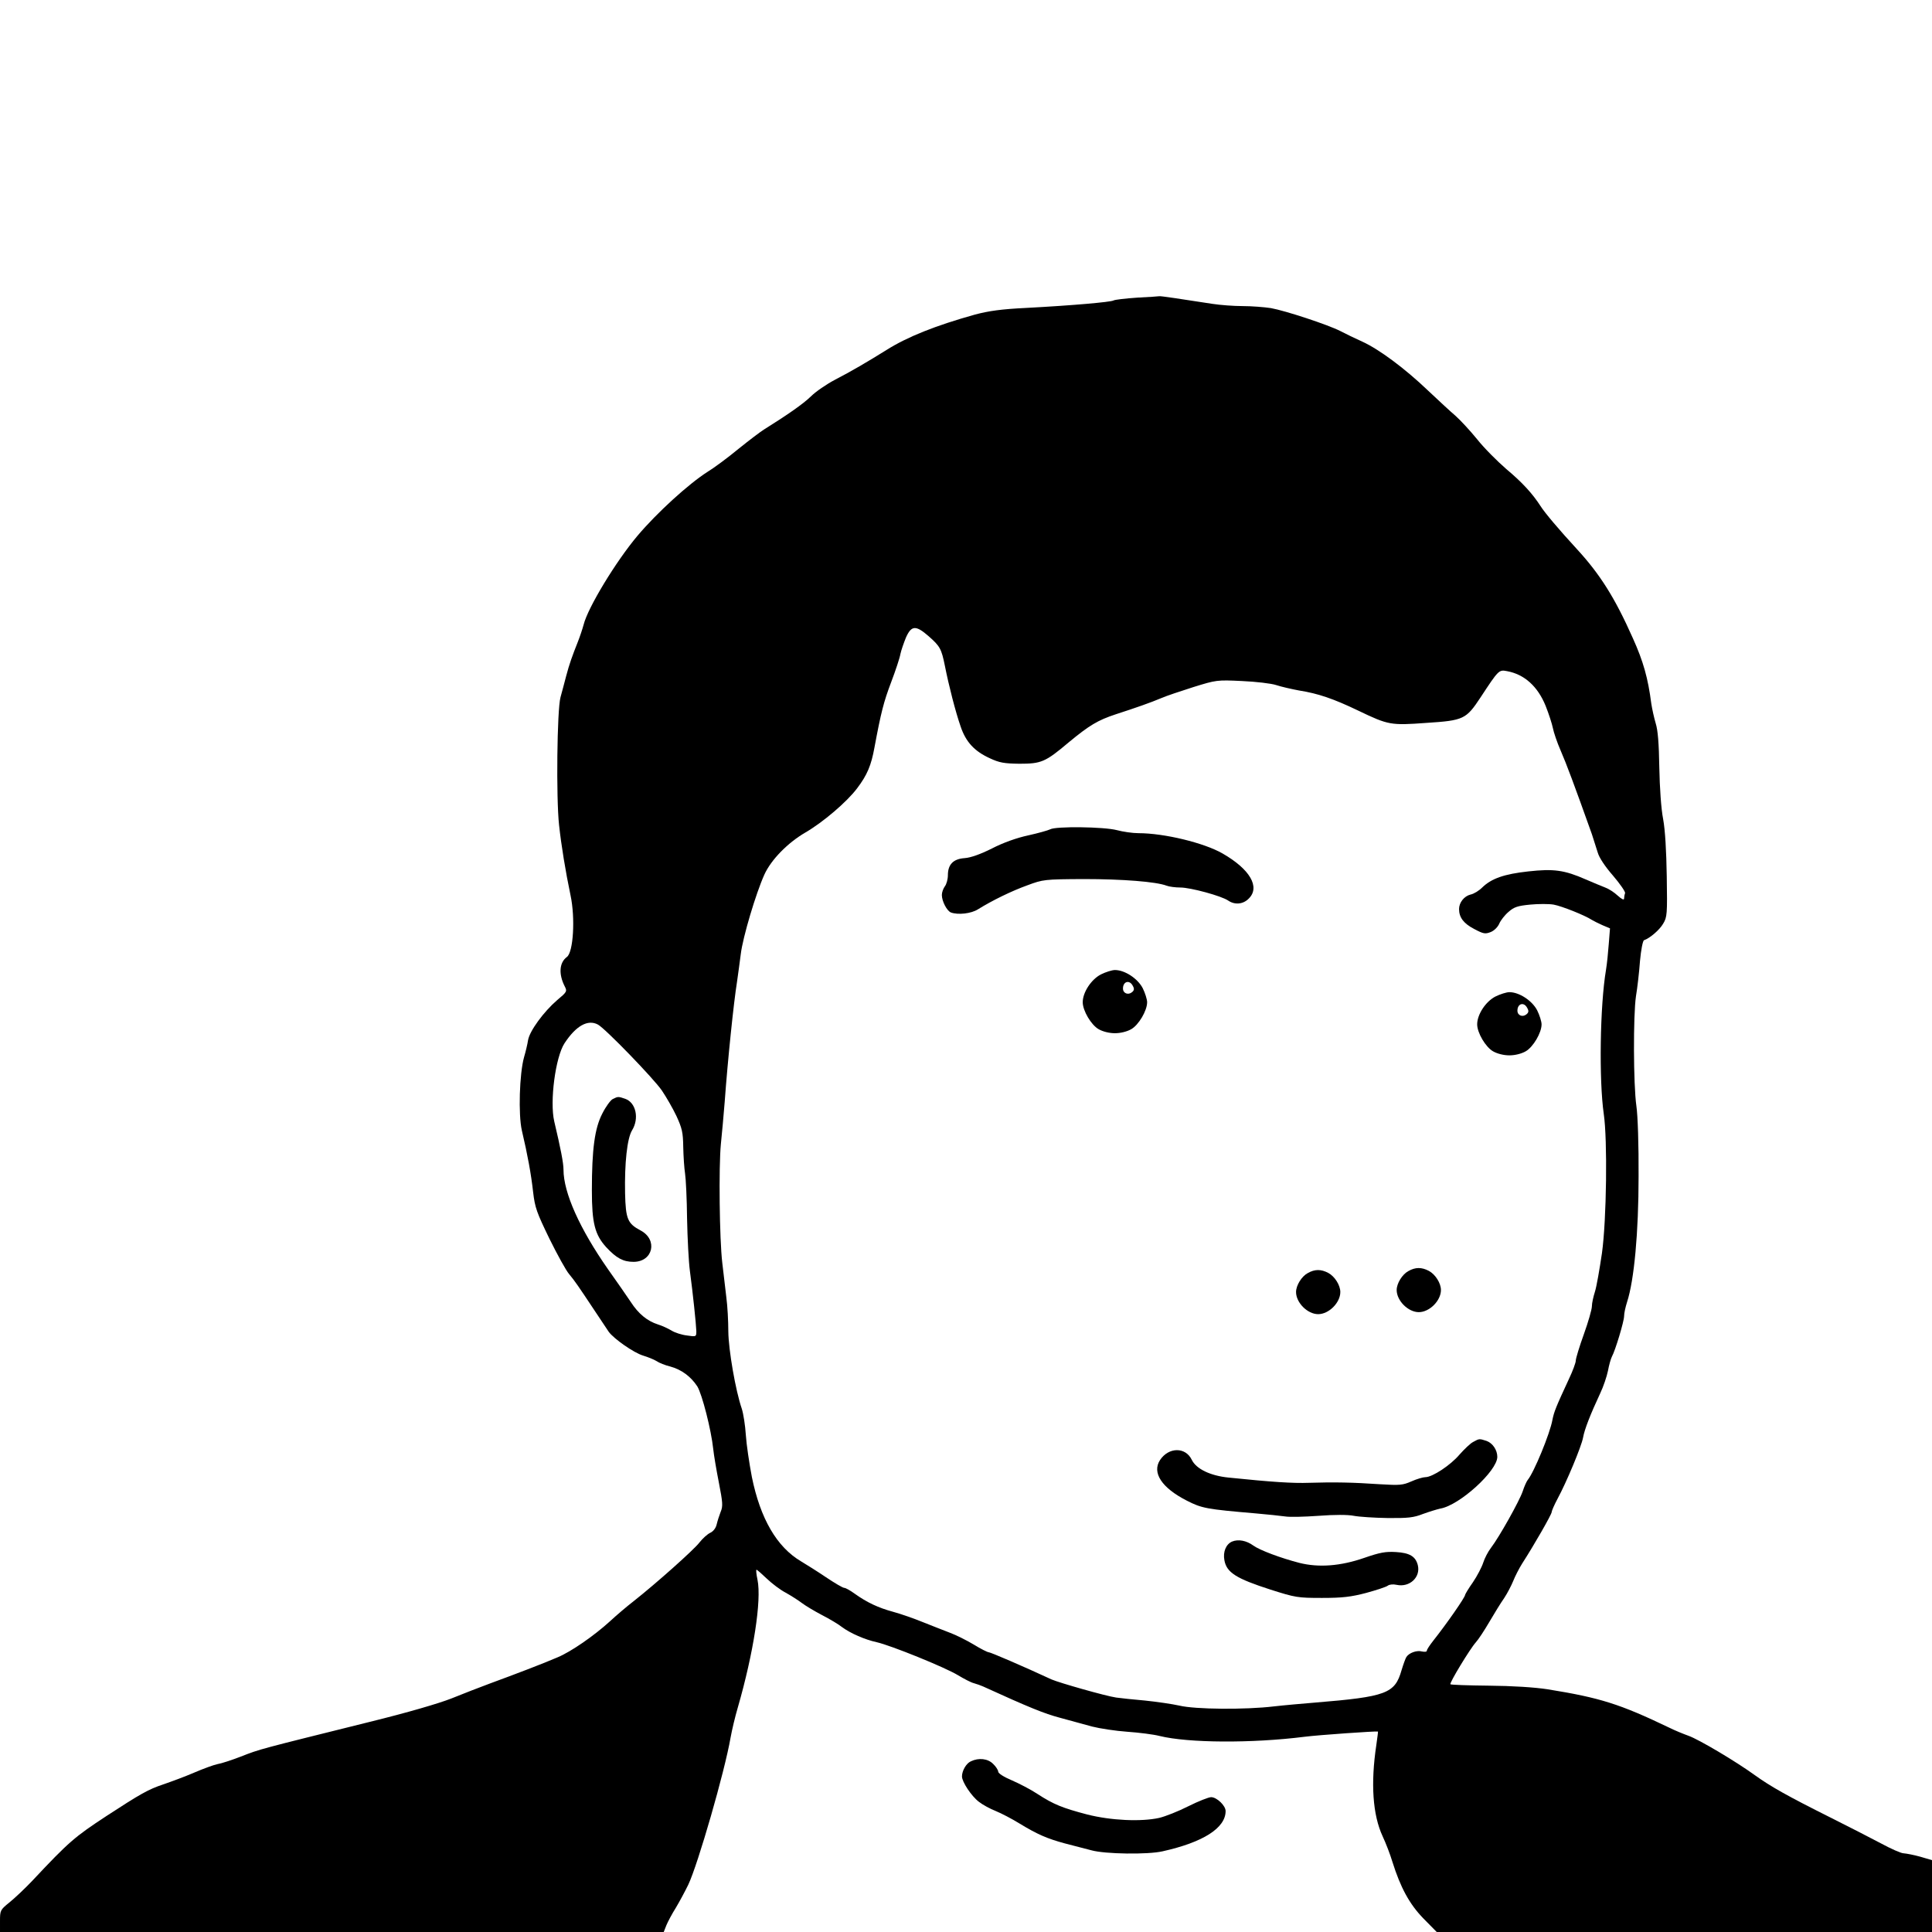<?xml version="1.0" standalone="no"?>
<!DOCTYPE svg PUBLIC "-//W3C//DTD SVG 20010904//EN"
 "http://www.w3.org/TR/2001/REC-SVG-20010904/DTD/svg10.dtd">
<svg version="1.0" xmlns="http://www.w3.org/2000/svg"
 width="960pt" height="960pt" viewBox="0 0 960 960"
 preserveAspectRatio="xMidYMid meet">
<g transform="translate(0,960) scale(0.1,-0.1)"
fill="#000000" stroke="none">
<path d="M5650 8121 c-58 -4 -110 -10 -117 -14 -13 -8 -206 -25 -433 -37 -125
-6 -187 -15 -255 -33 -197 -55 -337 -111 -440 -176 -98 -61 -175 -106 -256
-148 -42 -22 -96 -59 -120 -83 -38 -37 -117 -92 -234 -165 -16 -10 -73 -53
-125 -95 -52 -43 -122 -95 -155 -115 -94 -60 -251 -203 -348 -318 -106 -126
-246 -356 -267 -441 -6 -22 -19 -61 -29 -86 -27 -68 -42 -109 -58 -170 -8 -30
-20 -77 -28 -105 -17 -63 -22 -499 -7 -635 11 -101 32 -230 57 -349 24 -113
14 -282 -18 -306 -38 -28 -42 -85 -11 -146 13 -25 11 -28 -38 -69 -66 -57
-136 -152 -144 -198 -3 -20 -12 -58 -20 -85 -23 -82 -29 -285 -11 -364 29
-123 46 -217 56 -306 9 -78 18 -102 81 -232 39 -79 83 -159 98 -176 29 -35 46
-60 129 -185 29 -44 59 -89 68 -102 26 -35 124 -104 171 -118 23 -7 53 -19 66
-27 13 -9 43 -21 68 -27 56 -15 103 -50 135 -99 24 -40 69 -216 79 -311 3 -30
16 -106 28 -167 19 -98 21 -117 9 -145 -7 -18 -16 -46 -20 -63 -4 -18 -17 -35
-33 -42 -14 -7 -37 -28 -52 -47 -27 -36 -217 -205 -326 -291 -35 -27 -89 -73
-119 -101 -79 -72 -193 -151 -260 -179 -69 -30 -216 -86 -336 -130 -49 -18
-136 -52 -193 -75 -64 -25 -218 -70 -405 -116 -550 -137 -543 -134 -642 -173
-44 -17 -96 -34 -115 -37 -19 -4 -71 -23 -115 -42 -44 -19 -114 -45 -155 -59
-72 -24 -113 -47 -280 -156 -160 -105 -187 -128 -370 -323 -36 -38 -87 -86
-113 -107 -46 -37 -47 -40 -47 -93 l0 -54 1649 0 1649 0 13 33 c7 17 28 57 47
87 18 30 46 82 62 115 48 101 181 562 210 730 7 39 23 106 36 150 78 270 119
533 98 635 -6 28 -8 50 -5 50 3 0 26 -20 51 -44 25 -24 67 -56 94 -70 27 -15
63 -38 80 -51 17 -13 62 -40 100 -60 39 -20 84 -47 100 -60 42 -31 113 -62
172 -75 71 -16 340 -125 404 -164 30 -18 66 -37 80 -40 14 -4 34 -11 45 -16
230 -105 305 -135 380 -155 50 -14 122 -33 161 -44 39 -10 118 -22 175 -26 57
-4 130 -13 161 -21 142 -35 458 -37 720 -4 70 9 359 29 365 26 1 -1 -3 -30 -8
-66 -29 -193 -18 -348 31 -454 16 -34 38 -91 49 -128 40 -127 84 -209 154
-281 l66 -67 1230 0 1231 0 0 179 0 178 -58 17 c-32 9 -69 16 -83 17 -13 0
-64 23 -114 50 -49 26 -162 84 -250 128 -214 107 -297 154 -375 210 -95 69
-279 178 -330 196 -25 9 -67 26 -95 40 -246 118 -344 149 -605 191 -65 10
-176 17 -292 18 -103 1 -189 4 -191 7 -6 6 98 177 126 208 13 14 43 60 67 101
24 41 57 95 74 119 16 24 36 63 45 85 9 23 29 62 44 86 60 93 147 245 147 256
0 6 13 36 29 66 46 85 119 261 127 304 7 41 37 117 85 220 16 33 33 84 39 113
5 28 14 59 19 69 18 33 61 177 61 202 0 15 7 46 15 71 35 108 57 344 57 624 1
154 -4 304 -11 350 -15 105 -16 450 -2 545 7 41 16 120 20 175 5 55 14 101 20
103 29 10 77 51 95 82 20 33 21 48 18 235 -2 127 -8 231 -18 285 -10 51 -17
154 -19 256 -2 121 -7 185 -18 220 -8 27 -18 72 -22 99 -16 124 -39 208 -92
325 -88 198 -162 316 -277 441 -92 100 -160 181 -181 214 -40 62 -90 117 -170
184 -45 39 -111 105 -145 148 -35 43 -84 96 -109 118 -25 21 -86 78 -136 125
-114 109 -242 204 -325 242 -36 16 -85 40 -110 53 -63 32 -273 101 -345 114
-33 5 -96 10 -140 10 -44 0 -111 5 -150 11 -155 24 -260 40 -265 38 -3 -1 -52
-4 -110 -7z m-1036 -1682 c57 -50 64 -63 81 -147 20 -101 53 -229 78 -301 26
-78 69 -124 146 -159 47 -22 71 -26 146 -27 109 0 129 8 245 106 103 85 144
110 235 140 99 32 173 58 225 80 25 11 97 35 160 55 113 35 117 36 241 30 69
-3 146 -12 170 -20 24 -8 76 -20 114 -27 95 -15 171 -41 294 -100 150 -72 161
-74 339 -61 185 12 197 18 269 127 90 137 91 138 132 130 86 -16 152 -76 191
-172 16 -40 32 -90 36 -110 4 -21 21 -72 39 -113 28 -64 68 -171 155 -415 9
-27 22 -68 29 -91 7 -25 35 -68 76 -115 35 -41 62 -80 60 -87 -3 -8 -5 -20 -5
-27 0 -9 -12 -3 -32 15 -17 16 -45 34 -62 40 -17 7 -60 24 -96 40 -107 47
-160 54 -286 40 -119 -13 -183 -35 -229 -80 -16 -16 -42 -32 -58 -35 -32 -8
-57 -40 -57 -72 0 -42 23 -72 75 -99 47 -25 55 -26 83 -15 17 7 35 25 42 42 7
16 27 42 46 58 27 24 45 30 107 36 41 4 94 4 117 0 39 -7 153 -52 190 -76 8
-5 32 -17 52 -26 l38 -16 -6 -76 c-3 -42 -9 -101 -14 -131 -30 -178 -35 -548
-11 -715 19 -128 14 -526 -9 -692 -12 -81 -27 -168 -35 -192 -8 -25 -15 -57
-15 -72 0 -15 -18 -78 -40 -139 -22 -61 -40 -120 -40 -131 0 -10 -15 -51 -34
-91 -65 -140 -74 -163 -82 -203 -12 -68 -92 -262 -123 -299 -5 -6 -17 -32 -25
-57 -17 -49 -116 -226 -158 -281 -14 -18 -31 -51 -38 -73 -7 -22 -30 -66 -51
-97 -22 -31 -39 -60 -39 -63 0 -12 -92 -144 -157 -226 -18 -23 -33 -45 -33
-51 0 -6 -11 -7 -25 -4 -25 7 -64 -7 -77 -28 -4 -6 -15 -36 -24 -66 -33 -115
-75 -131 -429 -160 -60 -5 -153 -13 -205 -19 -142 -17 -392 -15 -470 4 -36 8
-112 19 -170 25 -58 5 -123 12 -144 15 -50 7 -282 73 -321 90 -140 65 -303
135 -312 135 -6 0 -40 17 -74 38 -35 21 -89 48 -119 59 -30 12 -91 35 -135 53
-44 18 -110 41 -147 51 -74 20 -131 47 -191 90 -22 16 -45 29 -52 29 -7 0 -48
24 -91 53 -43 29 -99 64 -124 79 -120 71 -202 212 -244 419 -13 68 -27 162
-30 209 -3 47 -12 105 -20 130 -31 90 -66 292 -67 384 0 50 -4 127 -10 171 -5
44 -14 121 -20 170 -14 119 -18 477 -7 590 5 50 14 144 19 210 15 208 45 496
61 595 5 36 14 99 19 140 10 83 75 301 117 394 34 75 117 159 205 210 86 50
205 151 256 219 50 66 70 114 86 202 33 177 46 227 83 325 22 58 43 121 46
140 4 19 17 56 28 83 27 60 49 61 112 6z m-1643 -1930 c36 -19 278 -269 318
-328 21 -31 54 -88 72 -126 28 -61 33 -81 34 -155 1 -47 5 -106 9 -131 4 -25
9 -126 10 -225 2 -98 8 -215 14 -259 15 -112 31 -265 32 -299 0 -28 0 -29 -46
-22 -26 3 -61 14 -78 25 -17 10 -47 24 -67 30 -53 17 -97 53 -135 112 -19 28
-69 101 -112 161 -142 203 -222 382 -222 496 0 33 -14 105 -46 240 -23 99 6
319 51 388 57 87 116 120 166 93z"/>
<path d="M5218 5479 c-10 -5 -59 -19 -109 -30 -56 -12 -124 -36 -180 -65 -58
-29 -106 -46 -136 -48 -56 -4 -83 -31 -83 -85 0 -20 -7 -45 -15 -55 -8 -11
-15 -30 -15 -43 0 -31 25 -79 45 -87 35 -13 101 -6 135 16 71 44 167 91 245
119 78 29 84 30 280 31 192 0 360 -13 412 -33 13 -5 44 -9 68 -9 51 0 205 -42
238 -65 32 -22 74 -19 102 10 58 57 6 146 -130 224 -92 53 -290 101 -418 101
-29 0 -77 7 -107 15 -64 17 -305 20 -332 4z"/>
<path d="M5470 4758 c-48 -25 -90 -89 -90 -138 0 -42 42 -113 79 -134 21 -12
53 -20 81 -20 28 0 60 8 81 20 37 21 79 92 79 134 0 14 -10 46 -22 70 -25 48
-89 90 -138 90 -14 0 -46 -10 -70 -22z m159 -57 c8 -14 7 -22 -4 -31 -19 -16
-45 -6 -45 18 0 36 33 45 49 13z"/>
<path d="M7430 4648 c-48 -25 -90 -89 -90 -138 0 -42 42 -113 79 -134 21 -12
53 -20 81 -20 28 0 60 8 81 20 37 21 79 92 79 134 0 14 -10 46 -22 70 -25 48
-89 90 -138 90 -14 0 -46 -10 -70 -22z m159 -57 c8 -14 7 -22 -4 -31 -19 -16
-45 -6 -45 18 0 36 33 45 49 13z"/>
<path d="M6998 3284 c-30 -16 -58 -61 -58 -94 0 -53 57 -110 110 -110 53 0
110 57 110 110 0 34 -28 78 -60 95 -36 19 -67 19 -102 -1z"/>
<path d="M6498 3274 c-30 -16 -58 -61 -58 -94 0 -53 57 -110 110 -110 53 0
110 57 110 110 0 34 -28 78 -60 95 -36 19 -67 19 -102 -1z"/>
<path d="M7320 2435 c-14 -7 -44 -36 -68 -63 -44 -52 -134 -112 -170 -112 -11
0 -42 -9 -69 -21 -43 -19 -58 -20 -158 -14 -130 9 -228 11 -350 7 -81 -3 -186
4 -400 26 -91 9 -161 43 -183 88 -31 65 -115 64 -158 -1 -41 -63 9 -138 132
-201 76 -39 99 -43 344 -64 58 -5 123 -12 145 -15 22 -4 97 -2 167 3 78 6 146
6 175 0 26 -5 102 -10 168 -11 101 -1 129 2 175 20 30 11 69 23 87 27 95 16
283 187 283 257 0 34 -23 68 -53 79 -37 12 -36 12 -67 -5z"/>
<path d="M6122 1940 c-30 -13 -46 -51 -38 -93 11 -61 59 -91 230 -146 123 -39
134 -41 255 -41 101 0 144 5 220 25 51 14 100 30 107 36 8 6 26 8 44 4 64 -14
120 38 105 98 -11 43 -40 61 -109 65 -51 3 -79 -2 -157 -29 -118 -41 -226 -49
-322 -25 -93 24 -197 63 -229 86 -34 25 -75 33 -106 20z"/>
<path d="M3045 4139 c-11 -5 -35 -38 -52 -72 -38 -73 -52 -177 -52 -382 0
-163 15 -220 71 -282 51 -55 85 -73 136 -73 97 0 122 110 35 156 -64 34 -74
56 -77 184 -3 149 10 274 35 314 36 59 19 137 -34 156 -35 12 -36 12 -62 -1z"/>
<path d="M4824 848 c-23 -10 -44 -47 -44 -75 0 -27 47 -98 84 -126 19 -15 56
-35 84 -46 27 -11 81 -39 118 -62 89 -54 137 -75 226 -99 40 -10 99 -26 131
-34 68 -19 281 -22 354 -5 202 45 313 116 313 200 0 27 -44 69 -72 69 -12 0
-63 -20 -113 -45 -49 -25 -115 -51 -145 -58 -90 -20 -240 -13 -358 17 -122 32
-167 50 -247 102 -33 22 -91 52 -128 68 -38 16 -67 34 -67 43 0 7 -11 25 -25
38 -26 27 -72 32 -111 13z"/>
</g>
</svg>
